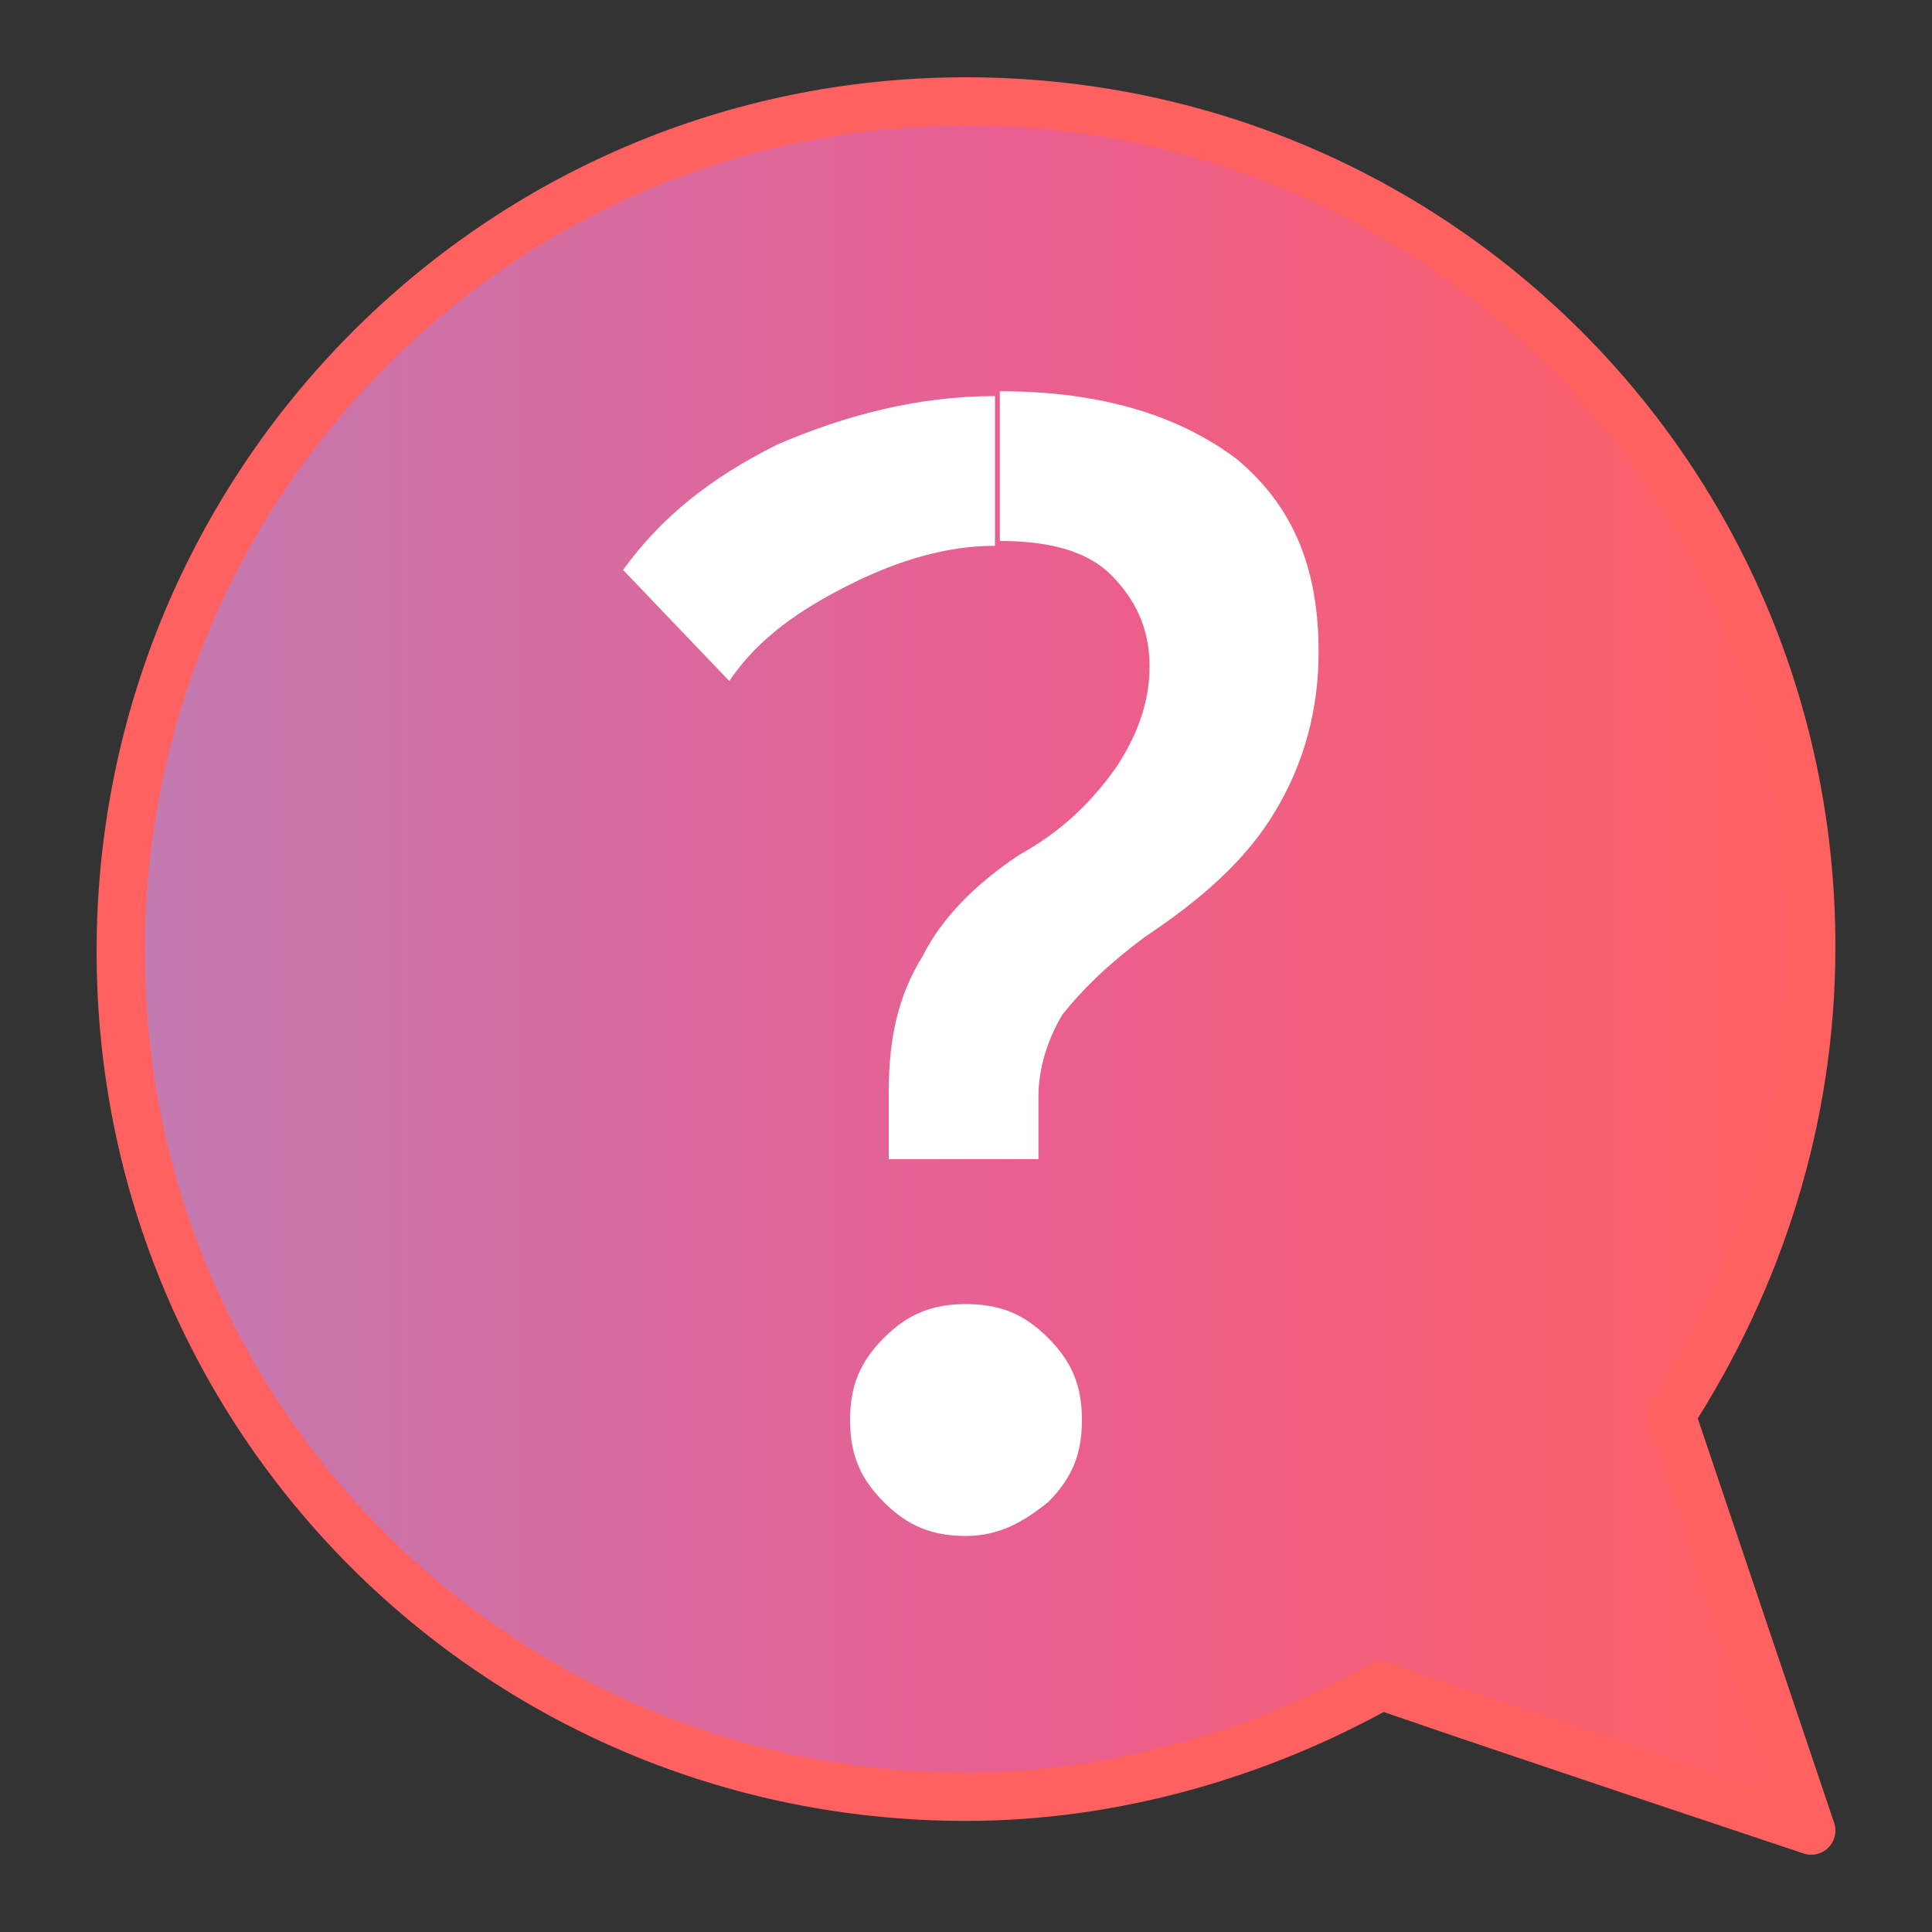<?xml version="1.0" encoding="utf-8"?>
<!-- Generator: Adobe Illustrator 28.2.0, SVG Export Plug-In . SVG Version: 6.00 Build 0)  -->
<svg version="1.1" xmlns="http://www.w3.org/2000/svg" xmlns:xlink="http://www.w3.org/1999/xlink" x="0px" y="0px"
	 viewBox="0 0 40 40" style="enable-background:new 0 0 40 40;" xml:space="preserve">
<rect x="0" y="0" width="40" height="40" fill="#333333" stroke="none"/>
<style type="text/css">
	.st0{fill:url(#SVGID_1_);stroke:#FF6161;stroke-linecap:round;stroke-linejoin:round;stroke-miterlimit:10;}
	.st1{fill:#FFFFFF;}
</style>
<g id="レイヤー_1">
</g>
<g id="レイヤー_2">
	<linearGradient id="SVGID_1_" gradientUnits="userSpaceOnUse" x1="2.492" y1="20" x2="37.508" y2="20">
		<stop  offset="0" style="stop-color:#C17BB1"/>
		<stop  offset="0.528" style="stop-color:#E95F91"/>
		<stop  offset="1" style="stop-color:#FF6161"/>
	</linearGradient>
	<path class="st0" d="M34.6,29.3l2.9,8.6c0,0-6.3-2.1-8.9-3c-2.5,1.4-5.5,2.3-8.6,2.3c-9.7,0-17.5-7.8-17.5-17.5
		C2.5,10,10.3,2.1,20,2.1c9.7,0,17.5,7.8,17.5,17.5C37.5,23.2,36.4,26.5,34.6,29.3z"/>
	<g>
		<path class="st1" d="M15.1,14.1l-2.2-2.3c0.8-1.1,1.8-1.9,3.2-2.6c1.4-0.6,2.9-1,4.5-1l0,3.1c-1,0-2,0.3-3,0.8
			S15.7,13.2,15.1,14.1z M20,31.8c-0.7,0-1.2-0.2-1.7-0.7c-0.5-0.5-0.7-1-0.7-1.7c0-0.7,0.2-1.2,0.7-1.7c0.5-0.5,1-0.7,1.7-0.7
			c0.7,0,1.2,0.2,1.7,0.7s0.7,1,0.7,1.7c0,0.7-0.2,1.2-0.7,1.7C21.2,31.5,20.7,31.8,20,31.8z M18.4,24.1v-1.5c0-1.1,0.2-2,0.7-2.8
			c0.4-0.8,1.1-1.5,2-2.1c0.9-0.5,1.5-1.1,2-1.8c0.4-0.6,0.7-1.3,0.7-2.1c0-0.8-0.3-1.4-0.8-1.9s-1.3-0.7-2.3-0.7l0-3.1
			c2.1,0,3.7,0.5,4.9,1.4c1.2,1,1.7,2.3,1.7,4c0,1.2-0.3,2.3-0.9,3.3c-0.6,1-1.5,1.8-2.7,2.6C22.9,20,22.4,20.5,22,21
			c-0.3,0.5-0.5,1.1-0.5,1.7v1.3H18.4z"/>
	</g>
</g>
</svg>
